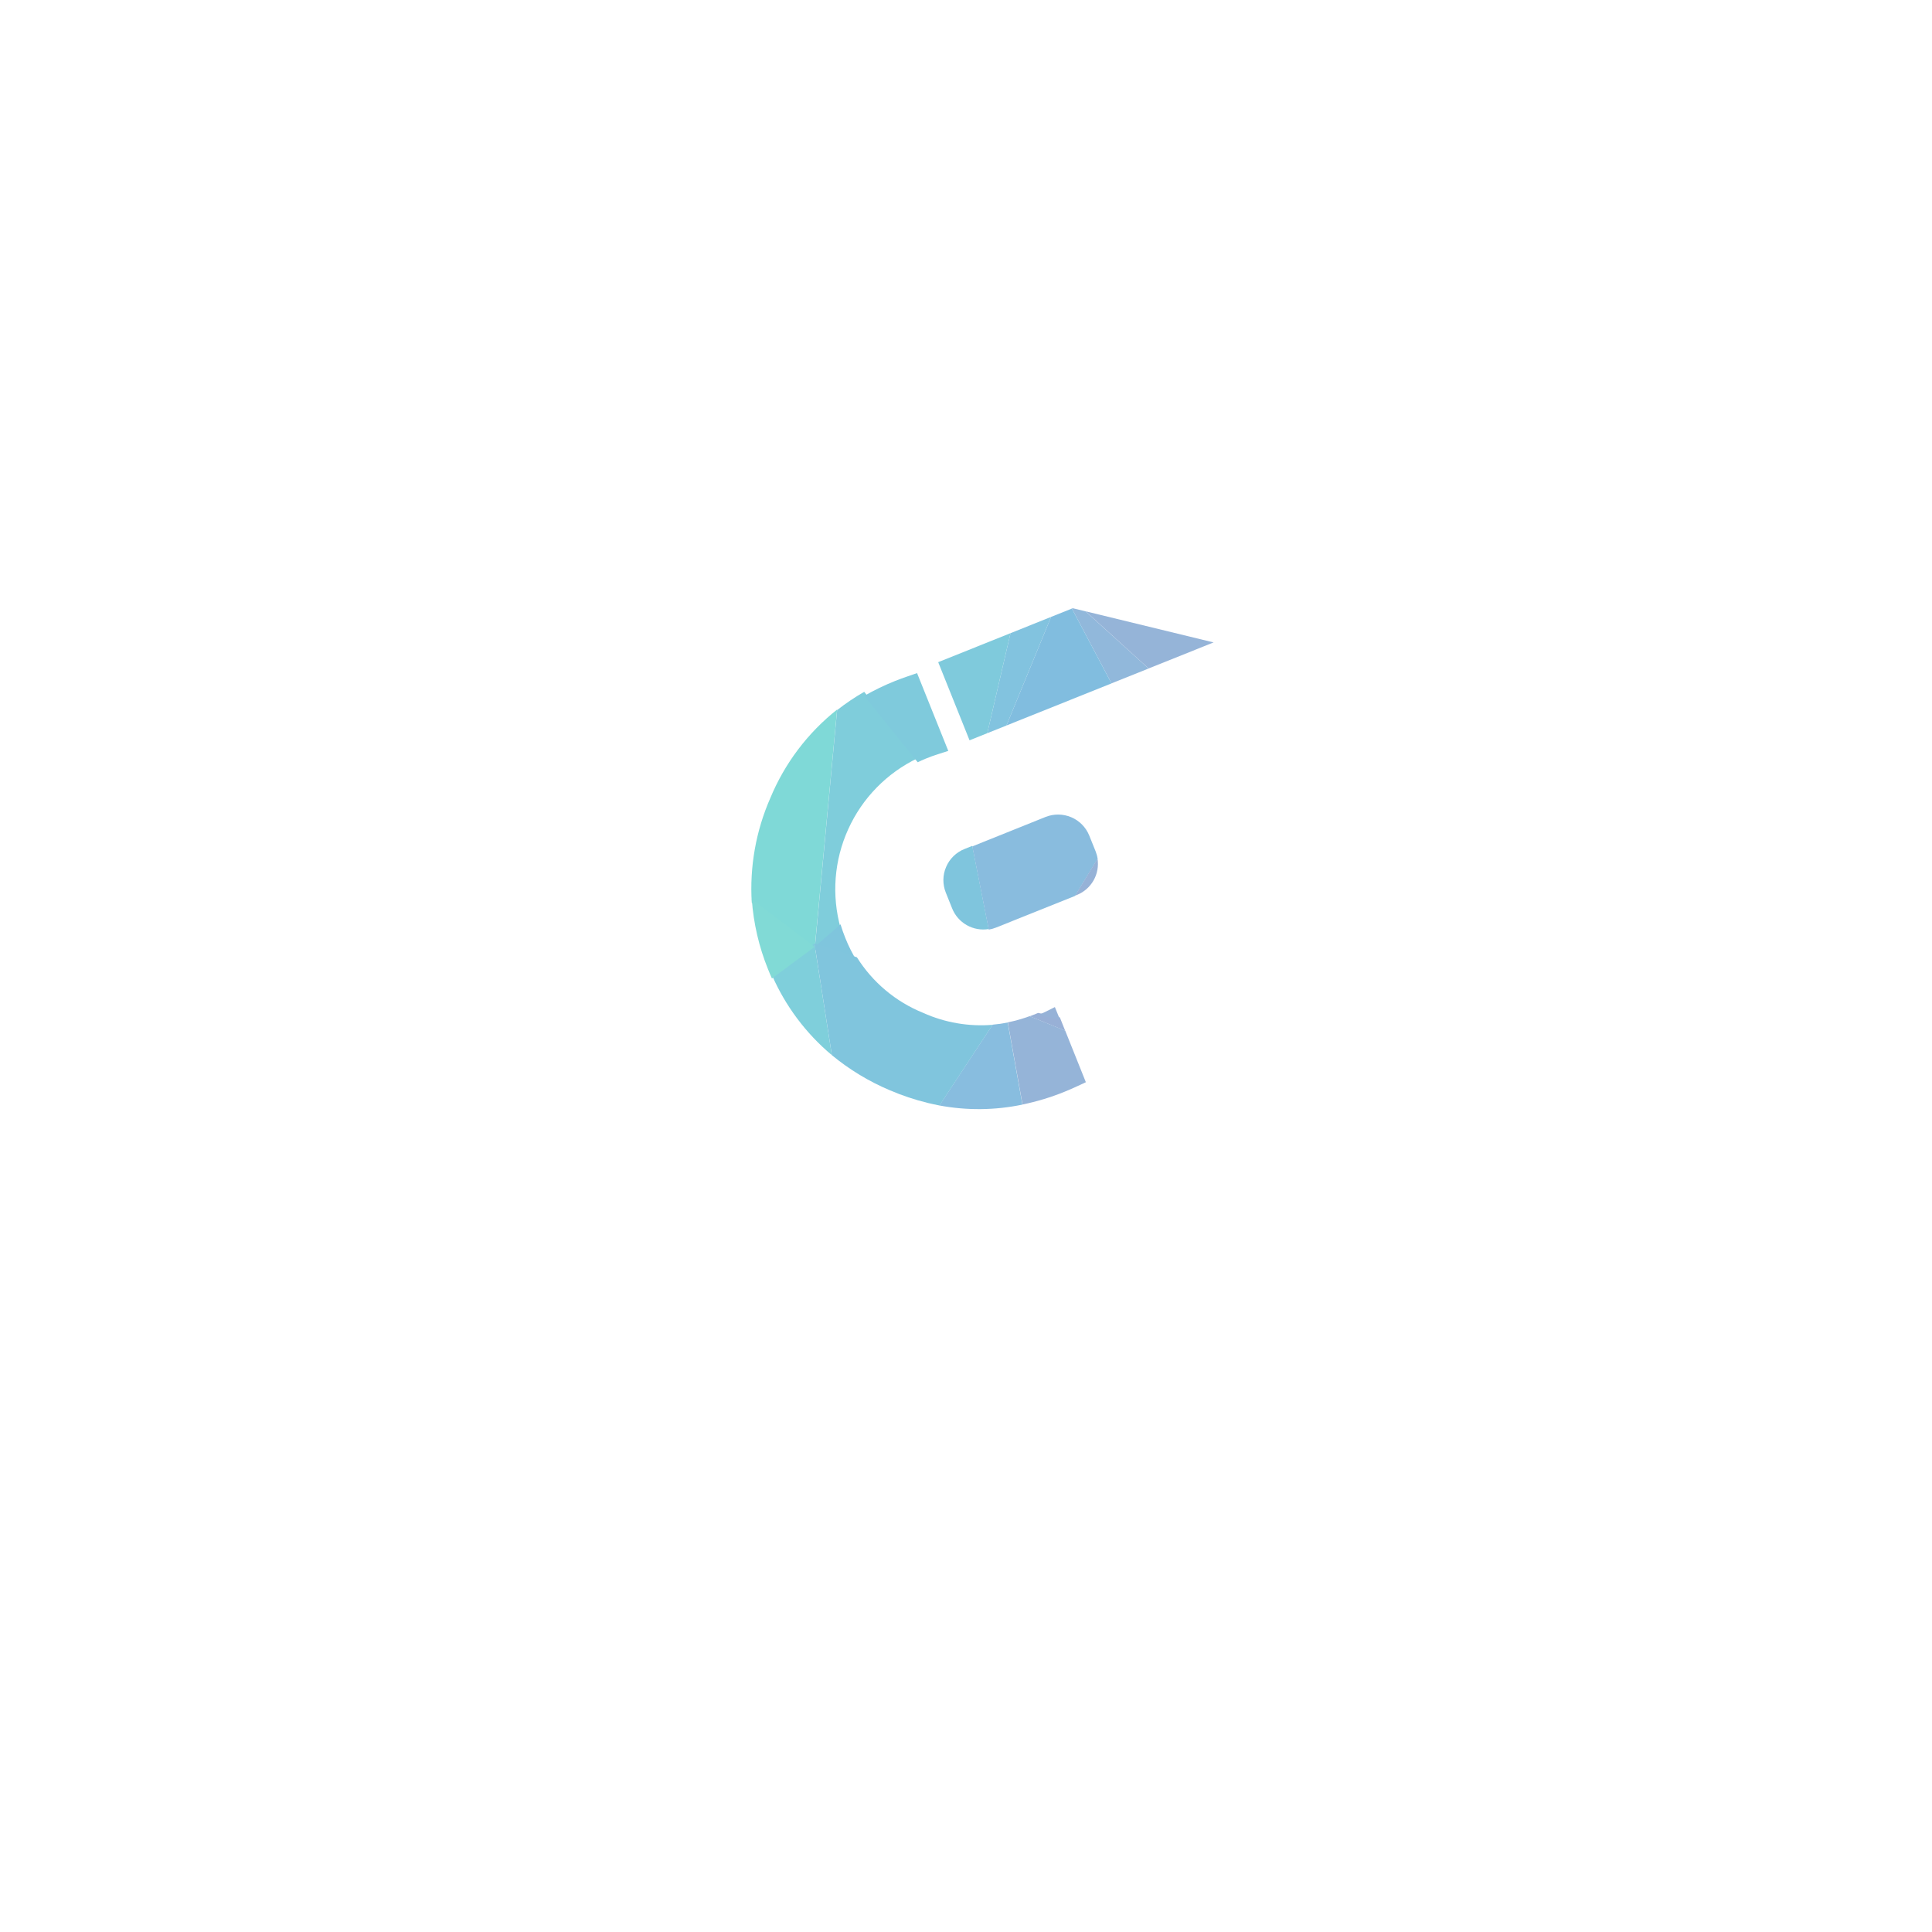<svg width="54" height="54" viewBox="0 0 54 54" fill="none" xmlns="http://www.w3.org/2000/svg">
<g opacity="0.5">
<g filter="url(#filter0_d)">
<circle cx="27" cy="24" r="15" fill="white"/>
</g>
<path d="M23.398 19.832C22.577 20.483 21.935 21.332 21.533 22.3C21.128 23.221 20.95 24.226 21.012 25.23L22.766 26.564L23.398 19.832Z" fill="#00B4AF"/>
<path d="M21.573 27.249C21.951 28.116 22.525 28.884 23.25 29.491L22.763 26.367L21.573 27.249Z" fill="#009FB7"/>
<path d="M21.013 25.133C21.06 25.804 21.213 26.463 21.465 27.086C21.501 27.176 21.537 27.263 21.576 27.349L22.767 26.467L21.013 25.133Z" fill="#04B5AD"/>
<path d="M27.744 28.64L26.256 30.898C27.024 31.042 27.812 31.034 28.577 30.874L28.166 28.58C28.026 28.608 27.885 28.628 27.744 28.64Z" fill="#117BBF"/>
<path d="M28.244 17.697L27.595 20.493L28.131 20.278L29.378 17.243L28.244 17.697Z" fill="#0688BF"/>
<path d="M23.496 25.944C23.239 25.026 23.314 24.046 23.708 23.177C24.101 22.307 24.788 21.605 25.648 21.192L24.155 19.337C23.891 19.488 23.638 19.659 23.398 19.847L22.767 26.578L23.496 25.944Z" fill="#009CB7"/>
<path d="M26.223 18.508L27.099 20.692L27.595 20.493L28.244 17.697L26.223 18.508Z" fill="#0095BA"/>
<path d="M25.868 21.207C25.98 21.16 26.096 21.119 26.212 21.081L26.505 20.988L25.632 18.813L25.375 18.902C25.256 18.942 25.139 18.985 25.021 19.032C24.723 19.151 24.434 19.291 24.156 19.45L25.65 21.305C25.721 21.27 25.793 21.237 25.868 21.207Z" fill="#0095BA"/>
<path d="M29.984 17L29.96 17.009L31.067 19.1L32.104 18.685L30.342 17.087L29.984 17Z" fill="#2471B8"/>
<path d="M23.951 26.861C23.825 26.656 23.716 26.441 23.627 26.217C23.577 26.093 23.532 25.965 23.493 25.836L22.763 26.47L23.951 26.861Z" fill="#008BBC"/>
<path d="M26.958 23.73C26.844 23.775 26.739 23.843 26.651 23.929C26.563 24.015 26.492 24.118 26.444 24.232C26.395 24.345 26.369 24.467 26.368 24.59C26.367 24.713 26.39 24.836 26.436 24.95L26.613 25.391C26.692 25.589 26.837 25.754 27.023 25.859C27.209 25.964 27.424 26.002 27.635 25.967L27.176 23.642L26.958 23.73Z" fill="#008BBC"/>
<path d="M25.803 28.31C25.038 28.001 24.389 27.457 23.951 26.757L22.764 26.368L23.251 29.492C23.742 29.897 24.289 30.228 24.875 30.475C25.216 30.621 25.569 30.739 25.929 30.827C26.039 30.854 26.149 30.876 26.259 30.899L27.744 28.644C27.079 28.698 26.412 28.584 25.804 28.311L25.803 28.31Z" fill="#028CBC"/>
<path d="M29.378 17.243L28.131 20.278L31.067 19.101L29.96 17.009L29.378 17.243Z" fill="#047CC0"/>
<path d="M29.014 28.312C28.968 28.332 28.922 28.351 28.875 28.369C28.843 28.381 28.812 28.392 28.779 28.404L29.772 28.809L29.623 28.436L29.014 28.312Z" fill="#3162AD"/>
<path d="M28.169 28.577L28.58 30.871C28.979 30.789 29.369 30.671 29.747 30.518C29.868 30.469 29.987 30.417 30.103 30.363L30.35 30.248L29.773 28.807L28.779 28.402C28.581 28.475 28.377 28.533 28.17 28.575L28.169 28.577Z" fill="#2C69B2"/>
<path d="M30.445 23.354C30.352 23.124 30.171 22.939 29.942 22.842C29.713 22.745 29.455 22.742 29.224 22.834L27.176 23.657L27.635 25.983C27.703 25.972 27.77 25.953 27.834 25.928L30.05 25.04L30.679 24.003C30.669 23.933 30.65 23.864 30.624 23.798L30.445 23.354Z" fill="#1479BE"/>
<path d="M30.1 25.014C30.297 24.935 30.461 24.792 30.566 24.607C30.671 24.423 30.709 24.208 30.676 23.999L30.048 25.035L30.1 25.014Z" fill="#2E66B0"/>
<path d="M29.484 28.148L29.212 28.284C29.148 28.315 29.084 28.344 29.019 28.372L29.627 28.498L29.484 28.148Z" fill="#2E66B0"/>
<path d="M32.104 18.684L33.92 17.956L30.343 17.086L32.104 18.684Z" fill="#2C69B2"/>
</g>
<defs>
<filter id="filter0_d" x="0" y="0" width="54" height="54" filterUnits="userSpaceOnUse" color-interpolation-filters="sRGB">
<feFlood flood-opacity="0" result="BackgroundImageFix"/>
<feColorMatrix in="SourceAlpha" type="matrix" values="0 0 0 0 0 0 0 0 0 0 0 0 0 0 0 0 0 0 127 0"/>
<feOffset dy="3"/>
<feGaussianBlur stdDeviation="6"/>
<feColorMatrix type="matrix" values="0 0 0 0 0 0 0 0 0 0 0 0 0 0 0 0 0 0 0.15 0"/>
<feBlend mode="normal" in2="BackgroundImageFix" result="effect1_dropShadow"/>
<feBlend mode="normal" in="SourceGraphic" in2="effect1_dropShadow" result="shape"/>
</filter>
</defs>
</svg>
